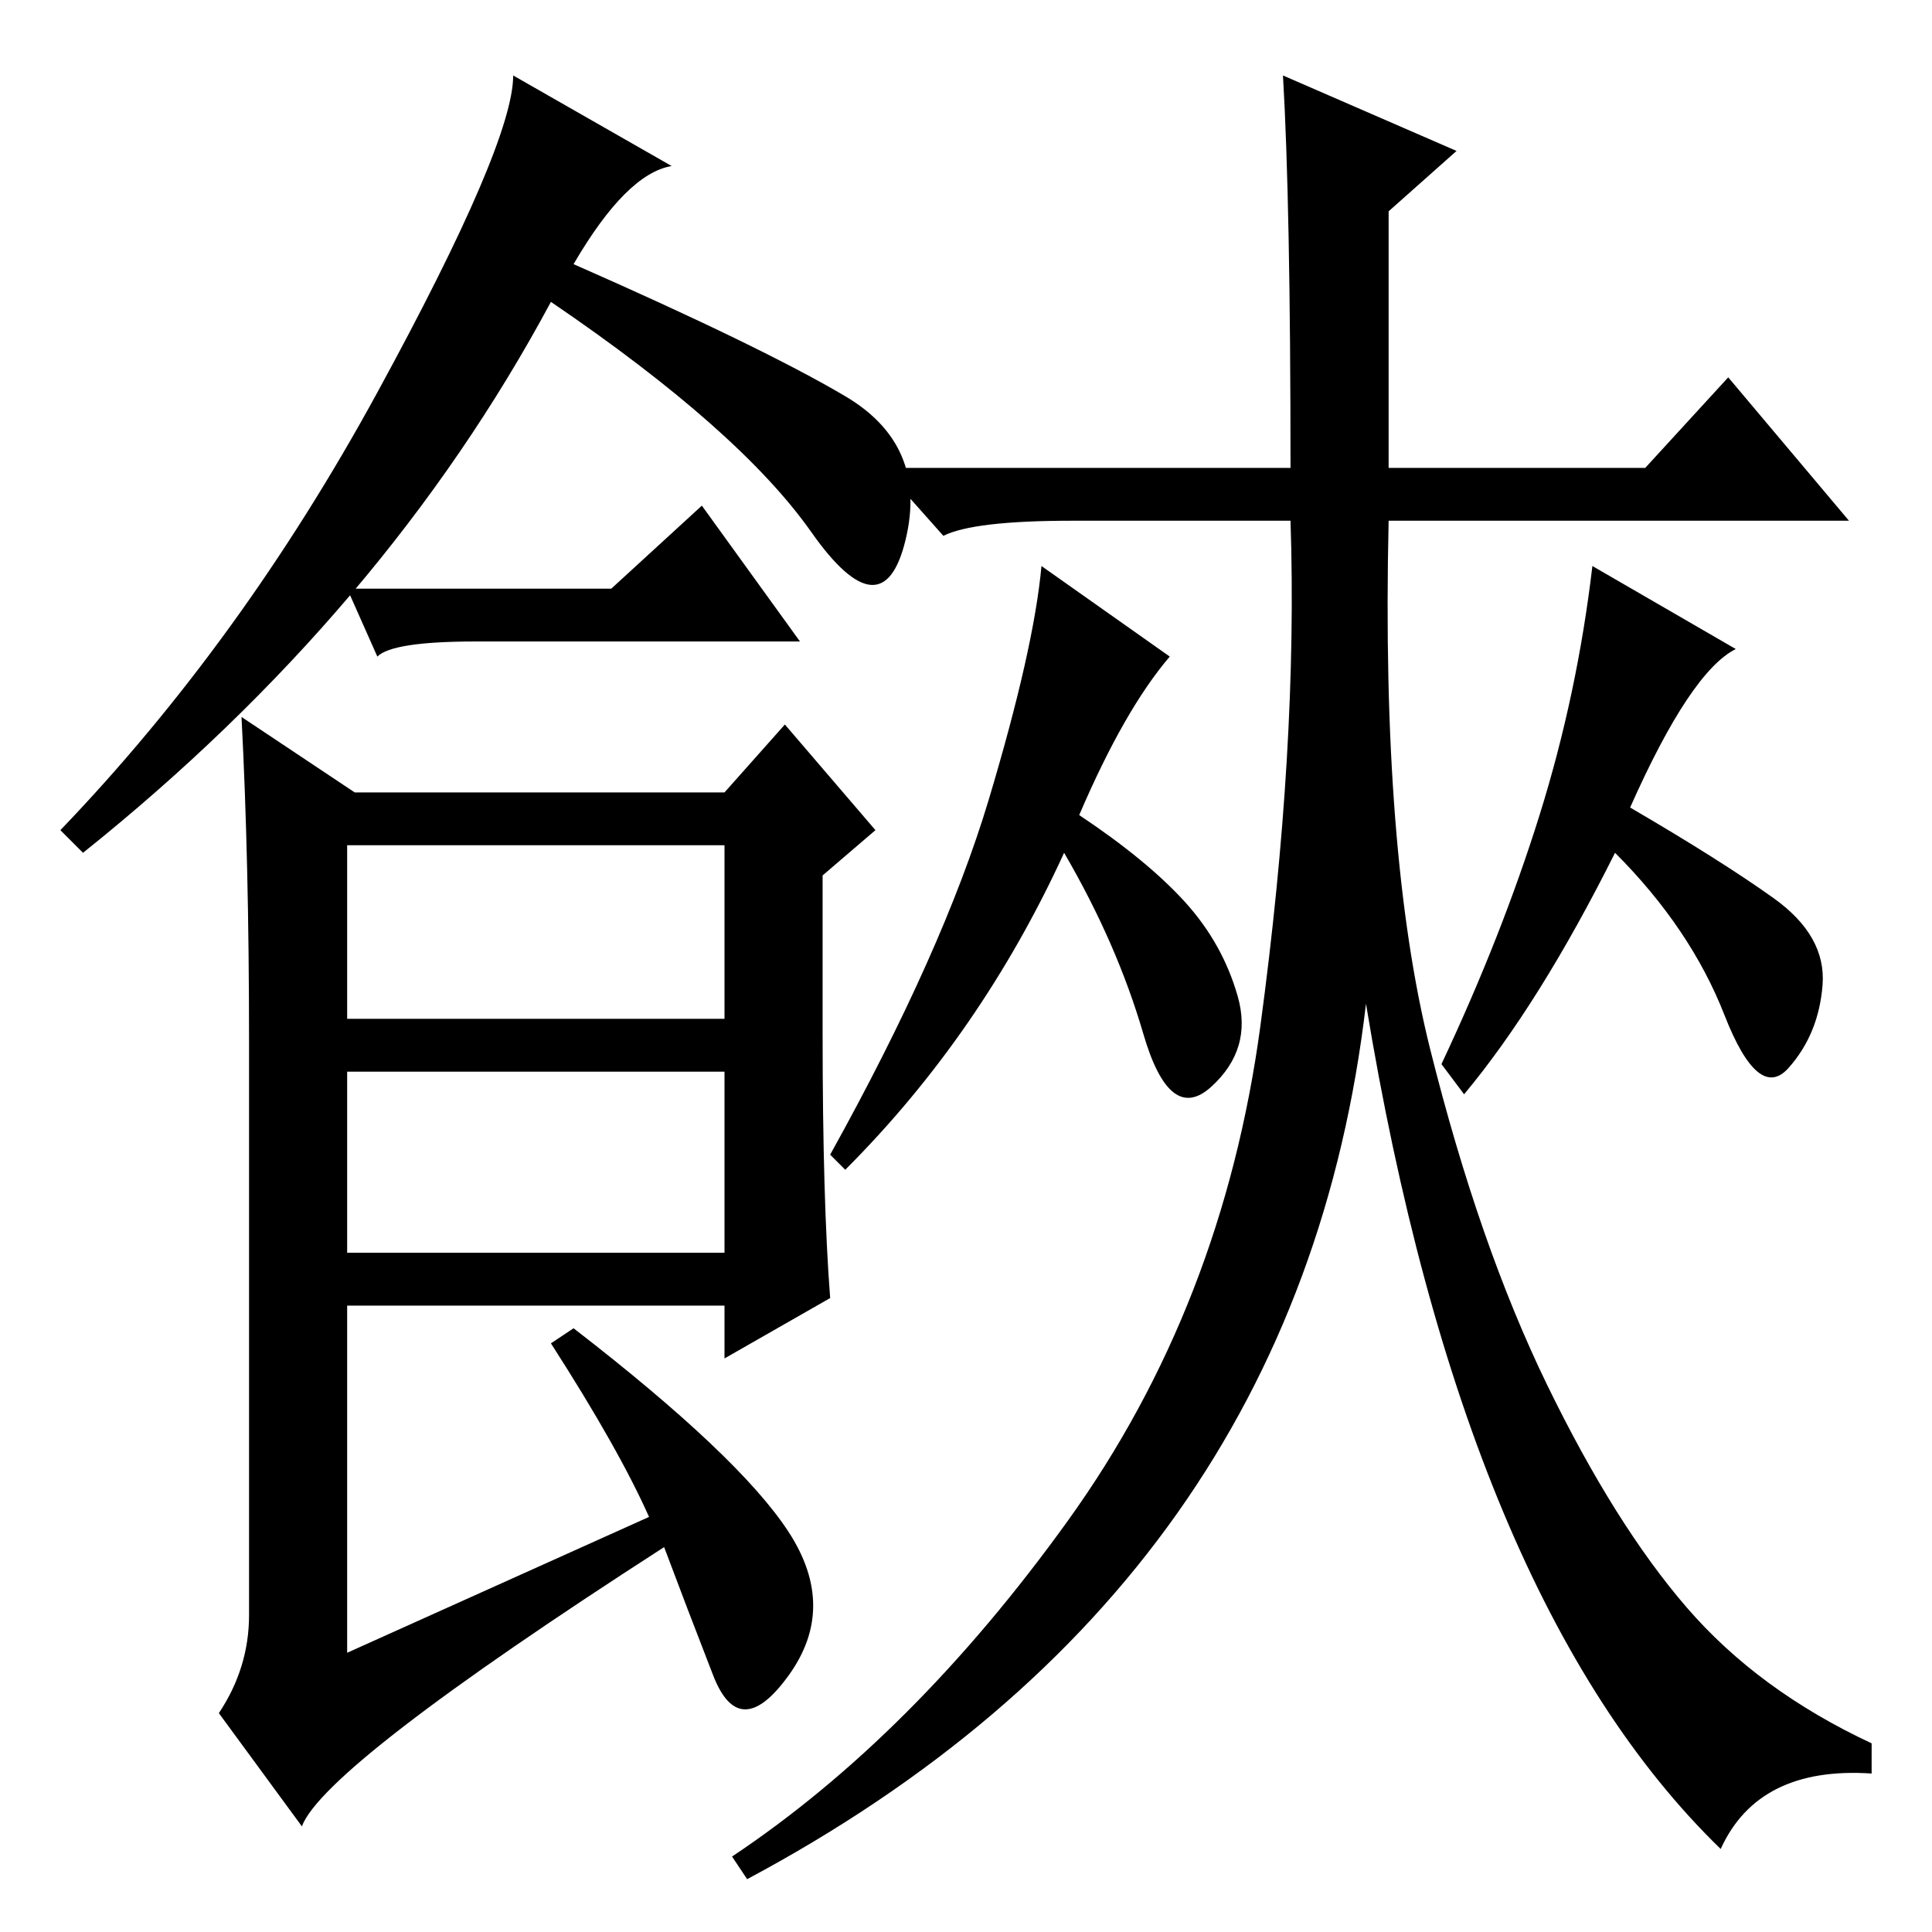 <?xml version="1.0" standalone="no"?>
<!DOCTYPE svg PUBLIC "-//W3C//DTD SVG 1.1//EN" "http://www.w3.org/Graphics/SVG/1.1/DTD/svg11.dtd" >
<svg xmlns="http://www.w3.org/2000/svg" xmlns:xlink="http://www.w3.org/1999/xlink" version="1.1" viewBox="0 -36 256 256">
  <g transform="matrix(1 0 0 -1 0 220)">
   <path fill="currentColor"
d="M76 221q25 -11 36 -17.5t8 -19t-12.5 1t-34.5 30.5q-22 -41 -62 -73l-3 3q24 25 42 58t18 42l21 -12q-6 -1 -13 -13zM109 119q0 -22 1 -35l-14 -8v7h-50v-46l40 18q-4 9 -13 23l3 2q22 -17 28.5 -27t0 -19t-10 0t-6.5 17q-45 -29 -48 -37l-11 15q4 6 4 13v76q0 24 -1 43
l15 -10h49l8 9l12 -14l-7 -6v-21zM46 121h50v23h-50v-23zM46 90h50v24h-50v-24zM143 148q9 -6 14 -11.5t7 -12.5t-3.5 -12t-9 7t-10.5 24q-11 -24 -29 -42l-2 2q15 27 21 47t7 31l17 -12q-6 -7 -12 -21zM170 246l23 -10l-9 -8v-34h34l11 12l16 -19h-61q-1 -44 5.5 -70
t15.5 -44.5t18.5 -29.5t24.5 -18v-4q-15 1 -20 -10q-34 33 -47 112q-9 -77 -82 -116l-2 3q24 16 44.5 44.5t25.5 65.5t4 67h-29q-13 0 -17 -2l-8 9h54q0 35 -1 52zM235 137q7 -5 6.5 -11.5t-4.5 -11t-8.5 7t-14.5 21.5q-10 -20 -20 -32l-3 4q8 17 13 33t7 33l19 -11
q-6 -3 -14 -21q12 -7 19 -12zM81 178l12 11l13 -18h-43q-11 0 -13 -2l-4 9h35z" />
  </g>

</svg>
